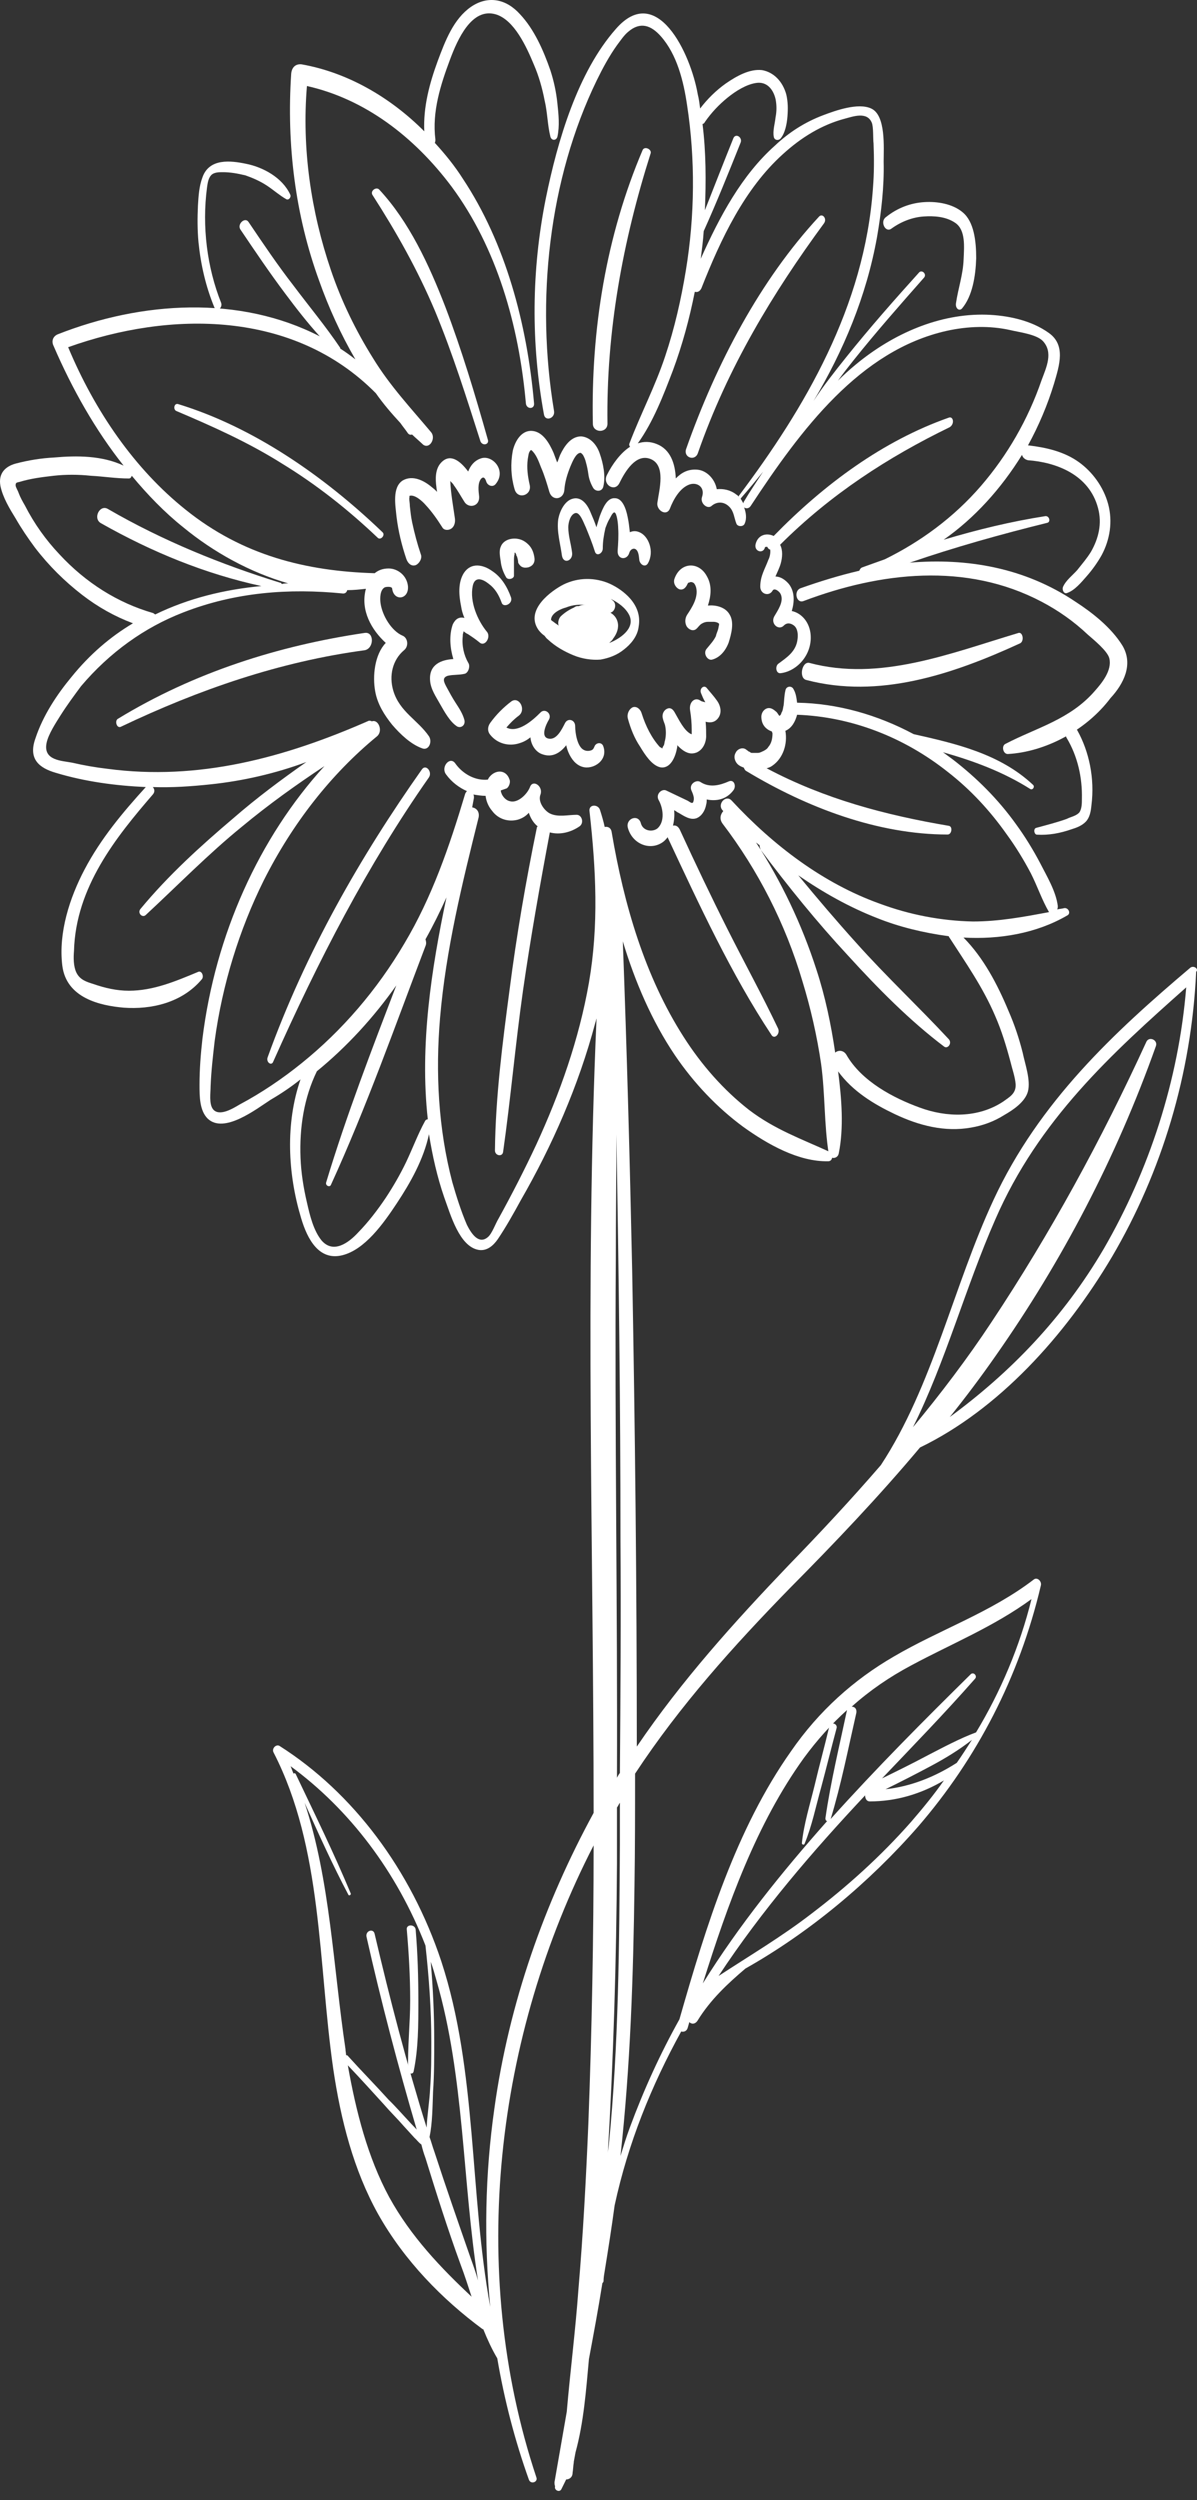 <svg width="103" height="215" viewBox="0 0 103 215" fill="none" xmlns="http://www.w3.org/2000/svg">
<rect x="0" y="0" width="103" height="215" fill="#333333" stroke="none"/>
<path d="M41.33 39.439C40.833 39.614 40.485 40.023 40.286 40.548C39.59 39.614 38.696 38.914 37.901 39.848C37.453 40.373 37.453 41.19 37.553 41.89C37.553 42.007 37.603 42.182 37.603 42.298C37.453 42.123 37.304 42.007 37.155 41.89C36.46 41.306 35.515 40.84 34.671 41.306C33.726 41.89 34.025 43.465 34.124 44.457C34.273 45.682 34.571 46.908 34.969 48.075C35.118 48.483 35.416 48.716 35.764 48.6C36.062 48.483 36.36 48.016 36.211 47.666C35.913 46.791 35.664 45.857 35.466 44.924C35.366 44.457 35.317 43.99 35.267 43.523C35.267 43.29 35.217 43.057 35.217 42.882C35.217 42.765 35.267 42.707 35.217 42.648C35.664 42.473 36.36 43.115 36.609 43.407C37.155 43.99 37.603 44.632 38.05 45.332C38.199 45.624 38.596 45.624 38.845 45.449C39.093 45.274 39.193 44.924 39.143 44.574C38.994 43.523 38.795 42.473 38.745 41.365C38.845 41.481 38.994 41.598 39.044 41.715C39.392 42.182 39.64 42.648 39.938 43.115C40.286 43.757 41.28 43.582 41.23 42.707C41.181 42.24 41.081 41.598 41.379 41.19C41.578 40.956 41.727 41.073 41.827 41.365C41.926 41.773 42.423 41.948 42.671 41.598C43.616 40.431 42.324 39.031 41.33 39.439Z" fill="white"/>
<path d="M51.607 39C51.349 38.233 50.782 37.585 50.007 37.526C49.13 37.526 48.562 38.351 48.201 39.118C48.098 39.354 48.046 39.59 47.943 39.767C47.84 39.472 47.736 39.236 47.633 38.941C47.272 38.115 46.704 37.113 45.775 37.054C44.898 36.995 44.33 37.88 44.124 38.764C43.917 39.885 43.969 41.005 44.279 42.067C44.537 43.01 45.827 42.597 45.569 41.654C45.414 40.946 45.311 40.239 45.414 39.472C45.466 39.236 45.466 38.941 45.62 38.764L45.672 38.705H45.724C46.137 39.059 46.343 39.649 46.55 40.18C46.859 40.887 47.066 41.595 47.272 42.303C47.53 43.128 48.511 42.951 48.562 42.126C48.614 41.418 48.82 40.769 49.078 40.121C49.233 39.767 49.543 38.941 49.956 38.941C50.007 38.941 50.111 39.059 50.162 39.118C50.265 39.295 50.369 39.531 50.42 39.767C50.523 40.121 50.575 40.416 50.627 40.769C50.678 41.182 50.833 41.595 51.039 41.949C51.246 42.303 51.814 42.303 51.917 41.831C52.123 40.946 51.917 39.885 51.607 39Z" fill="white"/>
<path d="M96.58 55.511C95.609 53.947 93.974 52.672 92.543 51.745C88.148 48.79 83.191 47.978 78.285 48.384C82.169 47.051 86.104 45.95 90.09 44.965C90.448 44.907 90.294 44.328 89.937 44.386C86.973 44.85 84.111 45.545 81.198 46.414C83.856 44.56 86.155 42.01 87.944 39.113C87.995 39.345 88.199 39.519 88.455 39.577C90.857 39.751 93.718 40.794 94.485 43.691C94.843 45.023 94.536 46.298 93.872 47.457C93.514 48.036 93.105 48.5 92.696 49.021C92.287 49.485 91.725 49.891 91.47 50.47C91.368 50.76 91.572 51.107 91.828 50.991C92.492 50.76 93.054 50.064 93.514 49.543C93.974 49.021 94.434 48.384 94.791 47.747C95.507 46.414 95.762 44.85 95.354 43.343C94.945 41.837 93.974 40.562 92.85 39.751C91.572 38.824 89.988 38.476 88.506 38.302C88.506 38.302 88.506 38.302 88.455 38.302C89.375 36.622 90.141 34.826 90.703 32.971C91.163 31.407 91.725 29.669 90.243 28.626C88.71 27.525 86.666 27.119 84.878 27.061C80.841 26.945 76.855 28.684 73.635 31.349C73.073 31.813 72.562 32.276 72.102 32.74C72.511 32.16 72.971 31.581 73.431 31.002C75.373 28.568 77.468 26.192 79.512 23.875C79.767 23.585 79.359 23.179 79.103 23.411C76.957 25.787 74.862 28.162 72.817 30.712C71.847 31.928 70.876 33.145 70.007 34.478C72.562 30.19 74.555 25.497 75.475 20.34C75.833 18.254 76.088 16.052 76.037 13.909C76.037 12.692 76.241 9.911 74.964 9.331C73.84 8.81 71.898 9.505 70.825 9.911C69.291 10.49 67.912 11.359 66.685 12.518C63.824 15.067 61.933 18.602 60.297 22.252C60.4 21.441 60.502 20.688 60.553 19.877C61.677 17.385 62.699 14.836 63.721 12.286C63.926 11.823 63.312 11.417 63.108 11.881C62.291 13.909 61.473 15.995 60.655 18.08C60.757 15.589 60.757 13.097 60.451 10.664C60.502 10.664 60.604 10.606 60.655 10.49C61.217 9.679 61.882 8.984 62.597 8.404C63.312 7.825 64.232 7.245 65.101 7.129C65.97 7.013 66.532 7.651 66.736 8.52C66.839 9.041 66.839 9.563 66.736 10.084C66.685 10.606 66.481 11.243 66.583 11.765C66.634 12.054 66.941 12.112 67.145 11.939C67.554 11.475 67.707 10.664 67.758 10.027C67.809 9.389 67.809 8.752 67.656 8.114C67.35 7.013 66.583 6.202 65.561 6.028C64.488 5.913 63.364 6.55 62.444 7.187C61.626 7.767 60.86 8.52 60.246 9.331C60.195 8.926 60.144 8.52 60.042 8.114C59.429 4.58 56.516 -1.562 52.99 2.494C49.719 6.202 47.982 12.054 46.96 17.095C45.733 23.237 45.682 29.495 46.806 35.637C46.909 36.274 47.778 35.984 47.675 35.347C46.091 25.845 47.215 15.415 51.355 6.898C51.866 5.855 52.428 4.812 53.092 3.885C53.399 3.479 53.705 3.016 54.063 2.726C55.085 1.857 56.005 2.146 56.874 3.131C58.253 4.696 58.816 6.956 59.122 9.041C59.838 13.677 59.786 18.602 59.02 23.237C58.611 25.729 58.049 28.22 57.231 30.654C56.363 33.261 55.136 35.579 54.165 38.128C54.114 38.244 54.165 38.36 54.216 38.418C53.399 38.94 52.683 39.925 52.223 40.852C51.815 41.663 52.888 42.358 53.297 41.547C53.807 40.504 54.727 38.997 55.954 39.461C57.334 39.983 56.72 42.126 56.567 43.227C56.465 43.865 57.334 44.444 57.64 43.749C57.947 42.938 58.509 41.953 59.327 41.663C59.991 41.431 60.706 41.895 60.4 42.764C60.246 43.285 60.86 43.807 61.217 43.517C61.677 43.111 62.291 43.111 62.75 43.575C63.159 43.98 63.159 44.502 63.364 45.023C63.466 45.313 63.977 45.313 64.079 45.023C64.284 44.56 64.181 44.038 64.028 43.633C64.181 43.749 64.437 43.749 64.59 43.517C68.934 36.911 73.993 30.132 81.454 28.452C83.293 28.046 85.184 27.988 86.973 28.394C87.688 28.568 89.17 28.742 89.732 29.321C90.652 30.306 90.039 31.581 89.63 32.682C88.455 36.1 86.666 39.171 84.418 41.779C82.067 44.502 79.205 46.588 76.139 48.094C75.475 48.326 74.862 48.558 74.197 48.79C74.044 48.848 73.993 48.964 73.942 49.079C72.204 49.485 70.518 50.006 68.883 50.586C68.269 50.818 68.525 51.919 69.138 51.687C75.73 49.195 83.14 48.326 89.63 51.745C91.061 52.498 92.39 53.425 93.616 54.584C94.076 54.989 95.302 55.974 95.456 56.612C95.711 57.655 94.791 58.756 94.229 59.393C92.083 61.885 89.17 62.58 86.513 63.97C86.155 64.144 86.308 64.84 86.717 64.84C89.937 64.666 93.463 62.812 95.558 60.03C96.682 58.814 97.551 57.133 96.58 55.511ZM63.568 42.648V42.706C63.517 42.648 63.466 42.59 63.364 42.532C62.853 42.126 62.239 42.01 61.677 42.068C61.524 41.199 60.809 40.446 59.991 40.388C59.224 40.33 58.662 40.62 58.151 41.141C58.1 39.867 57.691 38.65 56.516 38.186C55.954 37.955 55.392 37.955 54.881 38.128C56.209 36.274 57.078 34.014 57.896 31.871C58.713 29.669 59.327 27.409 59.786 25.091C59.991 25.149 60.195 25.091 60.349 24.802C62.035 20.514 64.079 16.226 67.35 13.271C68.934 11.823 70.722 10.722 72.715 10.2C73.38 10.027 74.606 9.563 75.015 10.548C75.168 10.896 75.117 11.939 75.168 12.344C75.219 13.619 75.219 14.894 75.117 16.168C74.402 26.366 69.24 35.115 63.568 42.648ZM64.028 43.111C63.977 43.169 63.977 43.227 63.977 43.285C63.875 43.169 63.824 42.995 63.721 42.88C63.721 42.88 63.773 42.88 63.773 42.822C64.437 42.068 65.05 41.315 65.663 40.562C65.101 41.431 64.539 42.242 64.028 43.111Z" fill="white"/>
<path d="M43.972 51.371C43.638 50.432 43.114 49.603 42.35 49.106C41.587 48.554 40.537 48.333 39.916 49.272C39.392 50.101 39.487 51.206 39.678 52.145C39.726 52.476 39.821 52.808 39.964 53.139C39.535 53.029 39.201 53.194 38.962 53.691C38.628 54.631 38.724 55.736 39.01 56.675C38.008 56.73 36.91 57.117 37.006 58.498C37.053 59.271 37.531 59.934 37.865 60.542C38.246 61.205 38.724 62.089 39.344 62.475C39.678 62.641 40.06 62.365 39.964 61.923C39.821 61.37 39.487 60.873 39.201 60.431C38.914 59.989 38.676 59.547 38.437 59.105C38.199 58.663 38.008 58.277 38.533 58.111C39.01 58.001 39.487 58.056 39.964 57.945C40.298 57.89 40.489 57.282 40.298 57.006C39.916 56.343 39.726 55.515 39.821 54.686C39.821 54.575 39.821 54.52 39.869 54.41C39.869 54.355 39.869 54.299 39.916 54.299C39.964 54.355 40.203 54.52 40.251 54.52C40.585 54.741 40.919 54.962 41.253 55.238C41.73 55.68 42.302 54.741 41.873 54.299C41.109 53.36 40.394 51.758 40.68 50.377C40.871 49.493 41.587 49.825 42.064 50.211C42.589 50.598 42.923 51.15 43.161 51.813C43.304 52.31 44.163 51.924 43.972 51.371Z" fill="white"/>
<path d="M51.899 64.14C51.755 63.802 51.322 63.858 51.177 64.14C51.081 64.365 51.033 64.478 50.841 64.534C50.648 64.591 50.408 64.591 50.215 64.478C49.686 64.196 49.493 63.069 49.493 62.45C49.493 61.886 48.868 61.717 48.627 62.168C48.339 62.731 47.906 63.633 47.232 63.52C46.462 63.408 46.992 62.281 47.232 61.886C47.521 61.379 46.895 60.872 46.511 61.267C45.789 61.999 44.538 63.069 43.576 62.562C43.913 62.168 44.249 61.83 44.634 61.548C45.308 61.041 44.682 59.858 44.009 60.309C43.335 60.816 42.71 61.435 42.18 62.168C41.94 62.506 41.94 62.901 42.18 63.182C42.806 63.971 43.816 64.196 44.682 63.915C45.067 63.802 45.356 63.633 45.645 63.407C45.693 64.084 46.126 64.704 46.703 64.873C47.521 65.154 48.194 64.76 48.724 64.084C48.772 64.309 48.82 64.478 48.916 64.704C49.157 65.267 49.542 65.774 50.119 65.943C51.033 66.225 52.38 65.38 51.899 64.14Z" fill="white"/>
<path d="M52.476 50.199C51.211 49.64 49.759 49.64 48.493 50.261C47.51 50.758 45.12 52.435 46.338 54.173C46.479 54.359 46.666 54.546 46.854 54.67C46.947 54.794 47.041 54.918 47.135 54.98C47.791 55.601 48.587 56.036 49.337 56.346C50.087 56.657 50.93 56.781 51.68 56.719C52.382 56.595 53.085 56.346 53.694 55.85C54.257 55.415 54.866 54.732 54.959 53.863C55.287 51.938 53.554 50.696 52.476 50.199ZM49.806 52.124C49.759 52.124 49.712 52.124 49.665 52.124C49.571 52.124 49.477 52.186 49.384 52.248C48.962 52.435 48.587 52.683 48.259 52.993C48.072 53.18 47.978 53.552 48.072 53.801C47.931 53.676 47.791 53.614 47.65 53.49C47.556 53.428 47.463 53.366 47.416 53.304C47.416 52.683 48.4 52.31 48.681 52.248C49.29 52 49.946 51.938 50.602 52.062C50.321 52 50.04 52 49.806 52.124ZM52.429 55.291C52.523 55.167 52.663 55.105 52.757 54.918C52.992 54.608 53.226 54.173 53.179 53.676C53.132 53.242 52.898 52.931 52.617 52.745C52.57 52.745 52.57 52.683 52.523 52.683C52.898 52.621 53.132 51.938 52.71 51.627C52.663 51.565 52.617 51.565 52.57 51.503C53.179 51.814 53.835 52.248 54.163 52.931C54.678 54.111 53.226 54.98 52.429 55.291Z" fill="white"/>
<path d="M55.019 45.768C54.745 45.646 54.471 45.646 54.197 45.768C54.151 45.341 54.106 44.915 54.014 44.488C53.877 43.757 53.558 42.843 52.919 42.843C52.234 42.782 51.868 43.696 51.595 44.428C51.503 44.732 51.412 45.037 51.321 45.341C51.184 44.915 51.001 44.488 50.818 44.062C50.499 43.27 49.951 42.66 49.221 42.904C48.627 43.087 48.17 43.879 48.033 44.671C47.896 45.707 48.216 46.743 48.353 47.779C48.49 48.571 49.357 48.205 49.221 47.474C49.129 46.743 48.901 46.073 48.901 45.341C48.901 44.915 49.084 44.245 49.494 44.123C49.905 44.001 50.225 44.976 50.407 45.341C50.681 46.012 50.955 46.682 51.184 47.413C51.321 47.901 51.868 47.596 51.868 47.169C51.868 46.56 51.96 46.012 52.097 45.402C52.188 45.159 52.279 44.915 52.416 44.671C52.508 44.549 52.69 44.062 52.873 44.062C53.101 44.123 53.193 45.159 53.193 45.402C53.238 46.073 53.193 46.743 53.147 47.352C53.101 48.144 53.969 48.205 54.151 47.535C54.243 47.23 54.517 47.108 54.699 47.23C54.973 47.413 54.973 47.901 55.019 48.205C55.11 48.571 55.521 48.814 55.749 48.449C56.343 47.413 55.795 46.073 55.019 45.768Z" fill="white"/>
<path d="M45.99 47.977C45.938 47.618 45.835 47.258 45.575 46.943C45.263 46.584 44.848 46.314 44.277 46.314C43.705 46.314 43.238 46.584 43.082 47.033C42.926 47.393 43.03 47.887 43.082 48.247C43.134 48.741 43.29 49.191 43.55 49.641C43.705 49.91 44.225 49.775 44.225 49.506C44.225 49.101 44.225 48.651 44.225 48.247C44.225 48.067 44.225 47.842 44.277 47.663V47.618C44.277 47.573 44.277 47.573 44.277 47.528C44.277 47.528 44.277 47.528 44.329 47.528L44.38 47.573C44.38 47.573 44.38 47.573 44.38 47.618C44.38 47.663 44.432 47.663 44.432 47.708V47.752C44.432 47.797 44.432 47.797 44.484 47.842C44.536 48.022 44.588 48.202 44.588 48.382C44.64 48.517 44.796 48.697 44.9 48.741C45.056 48.831 45.263 48.831 45.471 48.786C45.886 48.651 46.042 48.337 45.99 47.977Z" fill="white"/>
<path d="M62.788 52.856C62.422 52.184 61.554 52.015 60.961 52.071H60.915C61.189 51.231 61.28 50.334 60.823 49.55C60.138 48.261 58.539 48.317 58.036 49.774C57.899 50.166 58.173 50.559 58.448 50.671C58.813 50.783 59.042 50.502 59.179 50.166C59.179 50.222 59.179 50.166 59.224 50.11C59.27 50.11 59.453 50.054 59.361 50.054C59.361 50.054 59.453 50.054 59.498 50.054C59.544 50.054 59.681 50.11 59.636 50.11C59.727 50.166 59.636 50.054 59.727 50.166C59.818 50.278 59.864 50.39 59.91 50.559C60.092 51.399 59.544 52.239 59.133 52.856C58.95 53.136 58.904 53.528 59.087 53.864C59.27 54.145 59.636 54.313 59.91 54.089C60.047 53.977 60.184 53.752 60.367 53.64C60.549 53.528 60.732 53.472 60.915 53.472C61.097 53.472 61.235 53.472 61.417 53.472C61.554 53.472 61.783 53.528 61.874 53.64C61.874 53.64 61.874 53.696 61.874 53.752C61.828 53.864 61.828 54.033 61.783 54.145C61.737 54.313 61.646 54.481 61.6 54.705C61.417 55.097 61.097 55.433 60.823 55.77C60.458 56.162 60.869 56.834 61.28 56.722C61.92 56.554 62.422 55.994 62.697 55.265C62.925 54.537 63.199 53.528 62.788 52.856Z" fill="white"/>
<path d="M61.721 60.286C61.434 59.871 61.099 59.515 60.812 59.16C60.573 58.863 60.143 59.219 60.334 59.634C60.43 59.871 60.525 60.108 60.669 60.345C60.669 60.345 60.669 60.404 60.717 60.404C60.573 60.345 60.382 60.345 60.239 60.227C59.76 59.93 59.282 60.404 59.378 61.057C59.473 61.649 59.521 62.183 59.521 62.776C59.521 62.776 59.521 63.013 59.521 63.131C59.473 63.131 59.473 63.131 59.473 63.131C58.852 62.835 58.421 61.886 58.039 61.234C57.895 60.997 57.704 60.819 57.417 60.938C57.13 61.057 56.939 61.412 57.034 61.768C57.082 62.005 57.178 62.183 57.226 62.361C57.321 62.776 57.321 63.25 57.226 63.665C57.178 63.783 57.178 63.961 57.13 64.08C57.082 64.139 56.986 64.317 56.986 64.376C56.939 64.317 56.843 64.258 56.795 64.258C56.078 63.487 55.552 62.42 55.217 61.353C55.121 60.997 54.787 60.701 54.452 60.819C54.165 60.938 53.926 61.353 54.021 61.768C54.261 62.657 54.595 63.487 55.074 64.198C55.504 64.91 56.078 65.799 56.795 65.977C57.656 66.155 58.134 65.147 58.278 64.198C58.278 64.139 58.278 64.139 58.278 64.08C58.612 64.436 59.043 64.791 59.521 64.791C60.191 64.791 60.717 64.198 60.764 63.368C60.764 62.954 60.764 62.539 60.717 62.064C61.147 62.183 61.578 62.124 61.864 61.649C62.104 61.234 62.008 60.701 61.721 60.286Z" fill="white"/>
<path d="M66.958 88.454C65.581 85.564 64.056 82.791 62.63 79.959C61.203 77.127 59.826 74.237 58.498 71.348C58.351 71.059 58.154 70.943 57.908 71.001C58.007 70.597 58.056 70.134 58.007 69.672C58.154 69.73 58.252 69.845 58.4 69.903C58.892 70.192 59.384 70.539 59.925 70.365C60.367 70.192 60.663 69.73 60.761 69.21C60.81 69.036 60.81 68.921 60.81 68.747C61.646 68.921 62.531 68.747 63.122 67.938C63.367 67.591 63.171 67.014 62.728 67.187C61.941 67.534 61.056 67.765 60.269 67.245C59.925 67.014 59.285 67.418 59.482 67.938C59.581 68.169 59.777 68.574 59.679 68.863C59.63 69.21 59.384 68.978 59.187 68.863C58.597 68.574 57.957 68.285 57.367 67.996C56.974 67.765 56.384 68.285 56.679 68.805C57.072 69.499 57.22 70.654 56.58 71.232C56.138 71.579 55.351 71.463 55.154 70.828C54.957 69.961 53.826 70.365 54.023 71.174C54.416 72.619 55.99 73.197 57.072 72.388C57.22 72.273 57.318 72.157 57.466 71.984C57.466 71.984 57.466 71.984 57.466 72.041C60.171 77.82 62.925 83.773 66.368 88.974C66.614 89.436 67.154 88.916 66.958 88.454Z" fill="white"/>
<path d="M81.623 35.921C76.005 37.897 70.938 41.616 66.574 46.091C65.972 45.801 65.219 45.975 65.019 46.789C64.868 47.428 65.671 47.66 65.821 47.079C65.821 47.021 65.922 47.021 66.022 47.021C66.072 47.137 66.172 47.254 66.273 47.254C66.323 47.544 66.223 47.951 66.122 48.125C65.821 48.939 65.42 49.52 65.42 50.45C65.42 51.089 66.172 51.322 66.474 50.799C66.624 50.508 67.076 50.857 67.176 51.089C67.477 51.728 66.925 52.484 66.624 53.007C66.273 53.646 67.025 54.285 67.477 53.763C67.728 53.53 68.029 53.588 68.279 53.763C68.631 53.995 68.681 54.518 68.631 54.925C68.53 56.029 67.677 56.552 66.975 57.075C66.674 57.308 66.775 57.947 67.176 57.889C68.631 57.714 69.985 56.203 69.734 54.402C69.584 53.414 68.932 52.716 68.129 52.542C68.38 51.728 68.38 50.857 67.878 50.217C67.577 49.869 67.176 49.578 66.724 49.578C66.875 49.23 67.076 48.823 67.176 48.474C67.326 47.951 67.376 47.312 67.126 46.847C71.49 42.488 76.456 39.292 81.724 36.734C82.175 36.444 82.025 35.747 81.623 35.921Z" fill="white"/>
<path d="M55.3 12.896C52.158 20.269 50.843 28.351 51.015 36.432C51.015 37.258 52.272 37.258 52.272 36.432C52.158 28.528 53.586 20.741 55.986 13.191C56.1 12.837 55.472 12.542 55.3 12.896Z" fill="white"/>
<path d="M70.468 18.637C65.431 24.07 61.653 31.202 59.037 38.617C58.795 39.353 59.812 39.692 60.054 38.956C62.621 31.598 66.496 25.203 70.904 19.203C71.195 18.807 70.759 18.297 70.468 18.637Z" fill="white"/>
<path d="M102.424 83.218C95.893 88.746 89.412 94.739 85.494 103.177C82.027 110.625 80.269 119.179 75.798 125.988C73.235 128.955 70.573 131.807 67.86 134.6C63.188 139.488 58.666 144.492 54.797 150.195C54.797 136.52 54.647 122.845 54.396 109.171C54.195 99.744 53.943 90.317 53.592 80.948C54.647 84.44 56.104 87.815 58.063 90.724C59.721 93.168 61.731 95.263 63.941 96.892C66.051 98.405 68.714 99.918 71.276 99.86C71.678 99.86 71.728 99.22 71.376 99.045C68.965 97.94 66.654 97.125 64.444 95.438C62.283 93.75 60.374 91.597 58.817 89.153C55.501 83.974 53.692 77.806 52.637 71.58C52.587 71.172 52.285 71.056 52.034 71.114C51.934 70.649 51.783 70.125 51.632 69.659C51.482 69.136 50.628 69.136 50.728 69.776C51.281 74.722 51.532 79.552 50.678 84.498C49.824 89.386 48.166 94.041 46.156 98.405C45.152 100.558 44.046 102.711 42.891 104.806C42.64 105.214 42.338 106.086 41.986 106.377C41.183 107.076 40.529 106.028 40.178 105.33C39.675 104.166 39.274 102.886 38.922 101.664C37.716 97.067 37.465 92.237 37.867 87.524C38.369 81.647 39.776 75.944 41.183 70.299C41.283 69.776 40.982 69.485 40.63 69.427C40.68 69.136 40.73 68.903 40.781 68.612C40.781 68.496 40.781 68.379 40.73 68.321C41.082 68.379 41.434 68.437 41.785 68.437C41.836 68.903 42.037 69.368 42.338 69.718C42.891 70.474 43.795 70.707 44.599 70.474C44.951 70.358 45.252 70.183 45.503 69.892C45.654 70.358 45.905 70.765 46.257 71.056C46.257 71.114 46.207 71.114 46.207 71.114C45.252 75.769 44.448 80.424 43.845 85.138C43.242 89.677 42.64 94.332 42.589 98.929C42.589 99.395 43.242 99.511 43.293 99.045C43.946 94.448 44.348 89.793 45.001 85.196C45.654 80.657 46.458 76.118 47.312 71.58C48.166 71.812 49.12 71.58 49.874 71.056C50.276 70.765 50.075 70.067 49.623 70.067C48.869 70.067 48.015 70.299 47.312 69.95C46.86 69.718 46.257 68.961 46.508 68.321C46.759 67.623 45.855 66.983 45.604 67.681C45.352 68.321 44.549 69.077 43.896 68.903C43.594 68.845 43.343 68.612 43.192 68.321C43.142 68.205 43.092 68.088 43.092 67.972C43.242 67.914 43.443 67.855 43.594 67.797C43.795 67.681 43.946 67.273 43.845 67.041C43.544 66.11 42.539 66.168 42.037 66.924C42.037 66.983 41.986 66.983 41.986 67.041C40.931 67.157 39.826 66.575 39.173 65.644C38.721 65.004 37.917 65.935 38.369 66.575C38.872 67.273 39.525 67.739 40.178 68.03C40.128 68.088 40.077 68.146 40.027 68.263C38.671 72.802 37.163 77.166 34.802 81.123C32.441 85.138 29.427 88.629 25.96 91.422C24.302 92.761 22.494 93.983 20.635 94.972C20.132 95.263 18.876 96.078 18.324 95.379C17.972 94.914 18.123 93.983 18.123 93.401C18.173 92.121 18.324 90.782 18.474 89.502C19.128 84.672 20.584 79.959 22.695 75.711C25.156 70.823 28.472 66.575 32.441 63.317C32.994 62.851 32.541 61.804 31.989 62.036C31.939 61.978 31.838 61.978 31.738 61.978C24.453 65.179 17.068 67.157 9.23 66.11C8.226 65.993 7.221 65.819 6.216 65.586C5.312 65.411 3.704 65.411 4.006 63.898C4.156 63.142 4.809 62.153 5.211 61.513C5.764 60.64 6.367 59.825 6.97 59.011C9.431 56.101 12.446 53.948 15.761 52.668C20.233 50.922 24.855 50.573 29.527 51.038C29.728 51.038 29.829 50.922 29.879 50.748C30.431 50.748 30.984 50.689 31.486 50.631C30.984 52.493 31.989 54.181 33.195 55.286C32.24 56.276 32.039 58.138 32.29 59.476C32.491 60.582 33.094 61.513 33.747 62.327C34.451 63.142 35.355 64.015 36.36 64.364C36.912 64.539 37.214 63.782 36.912 63.317C35.958 61.92 34.4 61.222 33.848 59.418C33.446 58.08 33.797 56.741 34.752 55.926C35.204 55.577 35.104 54.821 34.601 54.646C33.697 54.239 32.893 52.959 32.742 51.853C32.692 51.446 32.692 50.748 33.094 50.515C33.195 50.456 33.747 50.398 33.747 50.631C33.898 51.737 35.204 51.562 35.104 50.398C35.003 49.467 34.199 48.885 33.446 48.885C32.994 48.885 32.592 49.002 32.24 49.293C26.362 49.118 20.886 47.78 15.963 43.823C11.592 40.331 8.175 35.385 5.864 29.857C14.656 26.715 25.257 26.657 32.34 33.814C32.994 34.745 33.697 35.56 34.451 36.374C34.651 36.666 34.852 36.898 35.053 37.189C35.154 37.364 35.305 37.422 35.455 37.364C35.757 37.655 36.108 37.946 36.41 38.237C36.962 38.644 37.515 37.713 37.113 37.189C35.355 35.094 33.546 33.174 32.089 30.788C30.632 28.461 29.376 25.9 28.472 23.224C26.764 18.219 25.96 12.749 26.412 7.396C31.336 8.501 35.606 11.702 38.872 16.066C42.74 21.303 44.649 27.937 45.252 34.687C45.302 35.211 46.006 35.211 45.955 34.687C45.352 27.82 43.494 20.896 39.826 15.368C39.123 14.262 38.319 13.273 37.415 12.284C37.465 12.167 37.465 12.109 37.465 11.993C37.163 9.607 37.917 7.279 38.721 5.126C39.374 3.381 40.58 0.646 42.64 1.228C44.247 1.693 45.302 4.021 45.955 5.592C46.357 6.523 46.659 7.57 46.86 8.618C47.111 9.665 47.111 10.771 47.362 11.76C47.463 12.109 47.864 12.109 47.965 11.76C48.166 10.829 48.065 9.84 47.965 8.909C47.864 7.919 47.663 6.988 47.362 6.057C46.759 4.312 45.955 2.508 44.75 1.228C43.544 -0.111 41.986 -0.402 40.529 0.587C39.022 1.635 38.319 3.497 37.666 5.243C36.962 7.163 36.41 9.2 36.51 11.294C33.546 8.327 29.879 6.232 25.96 5.534C25.458 5.475 25.106 5.766 25.056 6.348C24.654 12.458 25.407 18.51 27.467 24.154C28.271 26.424 29.326 28.752 30.582 30.905C30.13 30.555 29.728 30.265 29.276 29.974V29.915C28.02 28.053 26.613 26.366 25.257 24.562C23.9 22.816 22.644 20.954 21.388 19.092C21.087 18.627 20.384 19.267 20.685 19.732C21.941 21.594 23.197 23.456 24.553 25.26C25.508 26.54 26.462 27.762 27.517 28.926C20.635 25.377 12.194 25.9 4.96 28.752C4.558 28.926 4.407 29.334 4.608 29.741C6.216 33.465 8.226 37.015 10.637 40.041C8.778 39.168 6.618 39.168 4.659 39.342C3.553 39.4 2.448 39.575 1.343 39.866C0.489 40.099 -0.164 40.681 0.037 41.786C0.238 42.775 0.84 43.765 1.343 44.579C1.845 45.452 2.398 46.267 3.001 47.081C4.206 48.653 5.563 49.991 7.07 51.155C8.427 52.202 9.884 53.017 11.441 53.599C9.482 54.763 7.723 56.276 6.166 58.196C4.91 59.709 3.704 61.513 3.051 63.491C2.398 65.295 3.403 66.052 4.809 66.459C7.321 67.215 9.934 67.564 12.546 67.681C10.587 69.834 8.678 72.103 7.271 74.78C6.015 77.166 5.01 80.192 5.362 83.043C5.714 85.836 8.628 86.476 10.637 86.651C12.998 86.826 15.661 86.244 17.369 84.207C17.57 83.974 17.369 83.45 17.068 83.567C15.108 84.382 13.199 85.196 11.089 85.196C10.034 85.196 9.029 84.963 8.025 84.614C7.472 84.44 6.869 84.265 6.568 83.625C6.317 83.101 6.317 82.345 6.367 81.763C6.517 76.293 9.984 71.987 13.149 68.321C13.35 68.088 13.3 67.855 13.149 67.681C14.807 67.739 16.465 67.623 18.123 67.448C20.886 67.157 23.699 66.517 26.362 65.528C24.202 67.041 22.092 68.612 20.082 70.358C17.269 72.743 14.505 75.246 12.094 78.155C11.793 78.504 12.245 78.97 12.546 78.679C15.309 76.118 17.922 73.442 20.785 71.114C23.096 69.194 25.458 67.506 27.919 65.877C22.293 72.045 18.525 80.366 17.419 89.328C17.269 90.666 17.168 91.946 17.168 93.285C17.168 94.274 17.168 95.496 17.872 96.194C19.278 97.532 22.041 95.379 23.297 94.565C24.202 94.041 25.056 93.459 25.86 92.819C24.553 96.601 24.754 100.908 25.91 104.748C26.462 106.61 27.467 108.414 29.427 107.949C31.386 107.483 32.994 105.214 34.149 103.468C35.305 101.722 36.46 99.686 36.912 97.532C37.214 99.395 37.616 101.198 38.218 102.944C38.771 104.457 39.525 107.192 41.183 107.483C41.886 107.599 42.439 107.134 42.84 106.552C43.544 105.505 44.197 104.341 44.8 103.235C47.513 98.522 49.774 93.401 51.23 87.931C51.281 87.815 51.281 87.698 51.331 87.582C50.326 110.334 51.08 133.087 51.08 155.897C46.86 163.637 43.795 172.249 42.539 181.326C41.735 186.971 41.635 192.732 42.187 198.376C40.379 188.542 41.082 178.126 37.967 168.641C35.355 160.785 30.381 154.152 24.051 150.136C23.75 149.962 23.348 150.369 23.549 150.718C27.769 158.923 27.367 168.816 28.673 177.893C29.326 182.316 30.431 186.622 32.541 190.404C34.802 194.419 38.068 197.736 41.534 200.296H41.585C41.936 201.169 42.338 202.042 42.79 202.799C43.393 206.348 44.297 209.84 45.503 213.215C45.654 213.68 46.307 213.447 46.156 213.04C40.178 195.118 42.69 174.984 51.08 158.69C51.08 166.663 50.929 174.635 50.628 182.607C50.427 187.378 50.175 192.15 49.774 196.863C49.522 200.355 49.07 203.904 48.769 207.396C48.417 209.432 48.065 211.411 47.714 213.447C47.714 213.564 47.714 213.68 47.764 213.797C47.663 214.146 48.166 214.379 48.317 214.029C48.467 213.738 48.568 213.506 48.718 213.215C48.97 213.215 49.271 213.04 49.271 212.633C49.321 212.342 49.321 212.051 49.372 211.76C49.372 211.76 49.372 211.76 49.372 211.702C49.422 211.411 49.472 211.178 49.522 210.887C50.226 208.327 50.427 205.592 50.678 202.857C51.08 200.704 51.482 198.551 51.833 196.34C51.884 196.281 51.934 196.223 51.934 196.165C51.934 195.874 51.984 195.583 52.034 195.292C52.336 193.43 52.637 191.51 52.888 189.648C54.044 184.294 56.053 179.348 58.616 174.693C58.817 174.751 59.068 174.693 59.168 174.402C59.219 174.227 59.269 174.053 59.319 173.878L59.369 173.936C59.62 174.111 59.872 173.994 60.022 173.762C61.128 171.958 62.635 170.561 64.142 169.281C69.618 166.197 74.793 161.891 79.013 157.061C84.037 151.242 87.704 144.259 89.563 136.345C89.664 135.996 89.262 135.589 88.96 135.822C85.243 138.673 80.872 140.128 76.903 142.455C73.487 144.434 70.472 147.111 68.061 150.602C63.338 157.294 60.776 165.557 58.465 173.645C56.807 176.613 55.4 179.697 54.195 182.956C53.893 183.77 53.642 184.585 53.391 185.4C54.245 177.66 54.496 169.921 54.597 162.124C54.647 158.923 54.647 155.723 54.647 152.522C58.515 146.645 63.137 141.524 67.96 136.578C71.829 132.679 75.597 128.722 79.164 124.475C85.896 121.216 91.623 114.931 95.692 108.065C99.963 100.791 102.525 92.353 102.927 83.567C103.178 83.334 102.726 82.985 102.424 83.218ZM5.111 47.663C3.955 46.441 2.95 45.045 2.147 43.474C1.946 43.125 1.745 42.775 1.594 42.368C1.544 42.194 1.343 41.903 1.343 41.728C1.343 41.495 1.443 41.495 1.695 41.437C2.649 41.146 3.604 41.03 4.608 40.913C5.663 40.797 6.718 40.797 7.824 40.913C8.929 40.971 9.984 41.146 11.089 41.146C11.24 41.146 11.29 41.03 11.341 40.913C12.697 42.543 14.154 44.056 15.761 45.336C18.374 47.489 21.539 49.234 24.805 50.166C24.604 50.166 24.453 50.166 24.252 50.224C24.202 50.166 24.202 50.107 24.101 50.107C19.027 48.536 14.003 46.5 9.281 43.765C8.577 43.357 7.974 44.579 8.678 44.987C13.099 47.489 17.671 49.351 22.494 50.398C19.328 50.689 16.214 51.446 13.35 52.842C13.3 52.784 13.25 52.784 13.199 52.726C10.135 51.853 7.372 50.107 5.111 47.663ZM36.812 96.252C36.711 96.252 36.611 96.311 36.561 96.427C35.958 97.532 35.506 98.754 34.953 99.918C34.451 100.966 33.848 102.013 33.195 103.002C32.491 104.05 31.687 105.097 30.833 105.97C29.979 106.901 28.673 107.832 27.668 106.668C26.965 105.795 26.663 104.515 26.412 103.41C26.111 102.129 25.91 100.849 25.86 99.569C25.759 96.951 26.161 94.39 27.266 92.121C29.829 90.026 32.14 87.524 34.149 84.672C34.149 84.672 34.149 84.672 34.149 84.614C31.989 90.259 29.829 95.845 28.07 101.664C27.97 101.955 28.372 102.13 28.472 101.897C31.537 95.205 33.998 88.222 36.611 81.356C36.711 81.123 36.661 80.948 36.611 80.774C37.264 79.61 37.867 78.388 38.419 77.166C37.113 83.334 36.108 89.909 36.812 96.252ZM29.728 176.206C28.673 169.165 28.422 161.716 26.211 155.024C27.417 157.701 28.623 160.378 29.979 162.938C30.029 163.055 30.23 162.938 30.18 162.822C28.723 159.331 27.065 155.956 25.458 152.58C25.407 152.464 25.307 152.464 25.257 152.522C25.156 152.29 25.106 152.115 25.006 151.882C30.08 155.606 34.149 160.96 36.611 167.303C36.912 170.038 37.113 172.772 37.113 175.566C37.113 176.904 37.113 178.242 37.013 179.581C36.962 180.686 36.762 181.85 36.711 182.956C35.003 177.486 33.546 171.9 32.24 166.313C32.14 165.79 31.436 166.022 31.537 166.546C32.793 172.132 34.25 177.66 35.857 183.13C35.656 182.898 35.405 182.665 35.204 182.432C34.601 181.792 34.049 181.152 33.446 180.57C32.29 179.29 31.084 178.068 29.929 176.788C29.879 176.729 29.829 176.729 29.778 176.729C29.778 176.555 29.728 176.38 29.728 176.206ZM33.496 188.949C31.637 185.516 30.632 181.559 29.929 177.602C30.984 178.708 32.039 179.872 33.044 180.977C33.596 181.617 34.199 182.199 34.752 182.839L35.656 183.829C35.857 184.003 36.008 184.236 36.259 184.411C36.36 184.818 36.46 185.167 36.611 185.574C37.565 188.658 38.52 191.684 39.625 194.71C39.977 195.641 40.278 196.572 40.58 197.503C37.917 195.001 35.355 192.324 33.496 188.949ZM40.479 194.128C39.424 191.102 38.369 188.077 37.364 184.992C37.214 184.585 37.113 184.178 36.962 183.77C37.214 182.548 37.214 181.152 37.264 179.872C37.364 178.417 37.364 176.962 37.364 175.507C37.364 173.238 37.264 170.969 37.063 168.699C37.264 169.223 37.415 169.805 37.565 170.328C39.977 178.65 39.776 187.553 41.132 196.107C40.982 195.525 40.73 194.827 40.479 194.128ZM78.41 156.654C75.798 159.621 72.884 162.24 69.819 164.568C67.257 166.546 64.494 168.175 61.831 169.921C65.549 164.277 69.97 159.156 74.391 154.443L74.441 154.384C74.441 154.617 74.542 154.908 74.843 154.908C77.104 154.908 79.264 154.268 81.223 153.104C80.369 154.326 79.415 155.49 78.41 156.654ZM82.329 151.591C80.42 152.813 78.36 153.628 76.2 153.861C77.506 153.221 78.762 152.58 80.068 151.882C81.274 151.242 82.53 150.486 83.635 149.613C83.183 150.311 82.781 150.951 82.329 151.591ZM78.41 143.212C81.876 141.35 85.494 139.895 88.759 137.509C87.754 141.582 86.097 145.481 83.987 148.973C82.58 149.496 81.173 150.253 79.817 150.951C78.51 151.649 77.204 152.29 75.898 152.93C78.561 150.136 81.274 147.343 83.886 144.376C84.137 144.143 83.786 143.736 83.534 143.968C79.515 147.925 75.396 152.057 71.477 156.421C72.381 153.453 72.984 150.369 73.688 147.285C73.738 146.936 73.537 146.761 73.286 146.761C74.843 145.365 76.551 144.201 78.41 143.212ZM69.166 151.184C70.322 149.613 71.527 148.274 72.884 147.052C72.231 150.136 71.477 153.221 71.025 156.363C71.025 156.479 71.075 156.596 71.176 156.596C67.307 160.96 63.589 165.557 60.475 170.561C62.635 163.695 65.097 156.828 69.166 151.184ZM53.341 158.574C53.29 167.186 53.24 175.857 52.386 184.469C52.336 184.818 52.285 185.167 52.285 185.458C52.788 177.079 53.039 168.641 53.089 160.203C53.089 158.632 53.089 157.003 53.089 155.432C53.19 155.315 53.24 155.141 53.341 155.024C53.341 156.188 53.341 157.41 53.341 158.574ZM53.341 152.464C53.24 152.58 53.19 152.697 53.089 152.871C53.14 138.033 52.888 123.136 52.989 108.298C52.989 104.69 53.039 101.082 53.039 97.532C53.24 109.171 53.391 120.75 53.391 132.388C53.441 139.022 53.391 145.772 53.341 152.464ZM94.989 107.367C91.472 113.36 86.951 118.015 81.726 121.856C83.082 120.168 84.439 118.365 85.695 116.561C91.372 108.472 96.044 99.569 99.46 89.968C99.661 89.444 98.908 89.095 98.656 89.56C94.788 97.998 90.367 106.086 85.343 113.651C83.233 116.852 80.922 119.878 78.561 122.729C81.374 117.084 83.082 110.683 85.644 104.864C89.362 96.311 95.642 90.608 102.073 84.905C101.42 92.935 98.857 100.675 94.989 107.367Z" fill="white"/>
<path d="M41.973 37.792C40.878 33.914 39.731 30.095 38.323 26.396C36.916 22.756 35.195 19.056 32.64 16.312C32.379 16.013 31.806 16.431 32.066 16.789C34.1 19.951 35.925 23.174 37.437 26.754C38.949 30.393 40.148 34.212 41.348 37.971C41.556 38.389 42.13 38.21 41.973 37.792Z" fill="white"/>
<path d="M32.919 45.772C27.829 40.887 21.763 36.717 15.337 34.751C14.977 34.632 14.874 35.228 15.183 35.347C18.267 36.657 21.352 38.028 24.282 39.874C27.212 41.662 29.937 43.806 32.507 46.249C32.764 46.487 33.176 46.011 32.919 45.772Z" fill="white"/>
<path d="M31.393 54.425C24.008 55.513 16.724 57.803 10.148 61.81C9.845 61.981 10.047 62.668 10.401 62.496C17.128 59.291 24.109 56.887 31.393 55.914C32.202 55.742 32.202 54.311 31.393 54.425Z" fill="white"/>
<path d="M36.31 66.154C31.036 73.622 26.299 81.861 23.027 90.93C22.881 91.344 23.369 91.7 23.515 91.285C27.373 82.631 31.622 74.393 36.897 66.865C37.238 66.391 36.652 65.68 36.31 66.154Z" fill="white"/>
<path d="M91.83 78.725C92.183 78.552 91.931 78.034 91.578 78.092C91.376 78.149 91.175 78.149 90.973 78.207C91.023 78.092 91.023 77.977 91.023 77.919C90.872 76.653 90.066 75.33 89.511 74.237C88.906 73.086 88.2 71.935 87.444 70.9C85.881 68.713 84.016 66.872 81.999 65.318C81.697 65.088 81.445 64.916 81.142 64.686C83.764 65.433 86.284 66.354 88.654 67.85C88.856 67.965 89.057 67.677 88.906 67.505C86.032 64.801 82.201 63.938 78.621 63.132C75.496 61.463 72.068 60.485 68.589 60.428C68.539 60.025 68.488 59.622 68.287 59.277C68.135 58.932 67.631 58.989 67.581 59.392C67.48 59.795 67.48 60.255 67.43 60.658C67.379 60.831 67.379 61.061 67.278 61.233C67.228 61.291 67.228 61.406 67.177 61.463C67.228 61.406 67.127 61.521 67.127 61.521C67.077 61.521 67.077 61.578 67.077 61.578C66.976 61.463 66.925 61.348 66.825 61.233C66.623 61.061 66.421 60.888 66.169 60.888C65.816 60.888 65.514 61.233 65.514 61.636C65.514 62.327 65.917 62.729 66.421 62.902C66.421 62.959 66.472 63.017 66.472 63.074C66.472 63.535 66.371 63.938 66.119 64.225C66.018 64.398 65.917 64.455 65.716 64.57C65.564 64.628 65.413 64.743 65.211 64.743C65.211 64.743 65.161 64.743 65.111 64.743C65.06 64.743 65.01 64.743 64.959 64.743C64.909 64.743 64.859 64.743 64.808 64.743C64.909 64.743 64.707 64.743 64.707 64.743C64.657 64.743 64.606 64.743 64.556 64.686L64.455 64.628C64.405 64.628 64.354 64.57 64.354 64.57C64.304 64.513 64.254 64.513 64.203 64.455C63.901 64.225 63.447 64.398 63.296 64.743C63.094 65.088 63.245 65.549 63.548 65.779C63.699 65.894 63.85 65.951 64.001 66.009C64.052 66.124 64.102 66.239 64.203 66.296C69.446 69.461 75.546 71.763 81.546 71.763C81.898 71.763 81.999 71.072 81.646 71.015C76.202 70.094 70.959 68.713 65.968 66.066C66.169 66.009 66.32 65.951 66.472 65.836C67.379 65.203 67.782 63.995 67.581 62.844C68.135 62.614 68.438 62.039 68.589 61.463C73.227 61.636 77.764 63.362 81.596 66.412C83.512 67.908 85.175 69.691 86.637 71.763C87.394 72.798 88.099 73.949 88.704 75.1C89.259 76.193 89.662 77.401 90.267 78.437C88.099 78.84 85.982 79.242 83.713 79.242C80.991 79.185 78.269 78.667 75.647 77.689C70.858 75.963 66.573 72.741 62.943 68.828C62.439 68.31 61.682 69.173 62.187 69.691L62.237 69.749C61.985 70.037 61.884 70.439 62.187 70.842C65.211 74.812 67.581 79.415 69.043 84.363C69.749 86.665 70.303 89.081 70.656 91.498C71.009 94.087 70.908 96.676 71.311 99.208C71.412 99.726 72.068 99.668 72.168 99.208C72.622 97.022 72.421 94.432 72.118 92.131C73.379 93.857 75.193 94.95 77.008 95.813C79.075 96.791 81.293 97.367 83.562 96.964C84.57 96.791 85.528 96.446 86.436 95.871C87.141 95.468 88.2 94.778 88.452 93.857C88.704 92.879 88.2 91.498 87.999 90.52C87.696 89.311 87.293 88.103 86.789 86.952C85.831 84.651 84.621 82.349 82.907 80.623C85.982 80.796 89.158 80.278 91.83 78.725ZM85.629 87.355C86.184 88.621 86.587 89.944 86.94 91.268C87.091 91.901 87.343 92.591 87.394 93.224C87.444 94.029 86.889 94.317 86.335 94.72C84.167 96.158 81.445 96.101 79.126 95.238C76.907 94.432 74.135 92.994 72.824 90.692C72.572 90.29 72.118 90.29 71.866 90.52C71.513 88.103 71.009 85.687 70.253 83.385C68.992 79.473 67.228 75.79 65.06 72.453C65.161 72.511 65.262 72.626 65.363 72.683C65.363 72.798 65.413 72.971 65.463 73.086C67.833 76.251 70.303 79.3 72.975 82.177C75.546 84.996 78.269 87.758 81.243 90.002C81.546 90.232 81.949 89.714 81.646 89.369C79.025 86.55 76.252 83.96 73.681 81.084C71.967 79.185 70.303 77.229 68.69 75.272C70.858 76.768 73.126 78.034 75.496 78.955C77.361 79.703 79.479 80.221 81.646 80.508C81.646 80.566 81.646 80.566 81.697 80.623C83.108 82.81 84.57 84.881 85.629 87.355Z" fill="white"/>
<path d="M87.655 54.424C81.734 56.193 75.713 58.625 69.643 57.004C69.002 56.856 68.706 58.33 69.396 58.478C75.614 60.099 81.882 58.035 87.803 55.309C88.149 55.087 88.001 54.35 87.655 54.424Z" fill="white"/>
<path d="M24.978 16.744C24.295 15.249 22.589 14.363 21.175 14.086C19.859 13.81 18.007 13.588 17.422 15.249C17.13 16.024 17.081 16.855 17.032 17.686C16.983 18.738 16.983 19.79 17.081 20.842C17.276 22.78 17.715 24.663 18.446 26.435C18.641 26.878 19.177 26.49 19.031 26.047C17.812 23.002 17.373 19.458 17.812 16.135C17.861 15.803 17.91 15.36 18.153 15.083C18.397 14.806 18.836 14.806 19.177 14.806C19.811 14.806 20.444 14.917 21.127 15.083C21.761 15.305 22.394 15.582 22.979 15.969C23.564 16.357 24.052 16.8 24.637 17.132C24.832 17.243 25.075 16.966 24.978 16.744Z" fill="white"/>
<path d="M82.822 18.245C81.927 17.503 80.607 17.317 79.57 17.379C78.392 17.441 77.214 17.874 76.225 18.678C75.707 19.049 76.178 20.038 76.696 19.667C77.544 19.049 78.534 18.678 79.476 18.616C80.372 18.554 81.408 18.616 82.209 19.172C83.105 19.791 82.963 21.213 82.916 22.327C82.869 23.625 82.445 24.8 82.257 26.099C82.209 26.532 82.539 26.78 82.775 26.532C83.67 25.481 83.953 23.749 84 22.203C84 20.719 83.811 19.049 82.822 18.245Z" fill="white"/>
<path d="M92.708 62.818C92.321 62.111 91.403 62.818 91.79 63.467C92.708 64.999 93.143 66.825 93.095 68.711C93.095 69.065 93.095 69.595 92.853 69.89C92.563 70.184 92.128 70.243 91.79 70.42C90.968 70.715 90.049 70.951 89.179 71.186C88.889 71.245 88.986 71.775 89.227 71.775C90.243 71.834 91.209 71.658 92.225 71.304C92.611 71.186 93.095 71.009 93.433 70.656C93.772 70.302 93.868 69.772 93.917 69.242C94.207 66.943 93.723 64.645 92.708 62.818Z" fill="white"/>
<path d="M71.362 148.453C70.959 150.168 70.498 151.821 70.095 153.536C69.691 155.19 69.173 156.844 69 158.497C69 158.62 69.173 158.681 69.231 158.559C69.864 157.027 70.21 155.312 70.671 153.659C71.132 151.944 71.535 150.29 71.996 148.575C72.054 148.208 71.477 148.024 71.362 148.453Z" fill="white"/>
<path d="M35.766 165.926C35.707 165.454 34.945 165.454 35.003 165.926C35.179 167.931 35.296 169.995 35.296 172.001C35.296 174.006 35.062 176.07 35.12 178.075C35.12 178.311 35.531 178.429 35.59 178.134C36 176.188 36 174.124 36 172.119C36 170.054 35.941 167.99 35.766 165.926Z" fill="white"/>
</svg>
